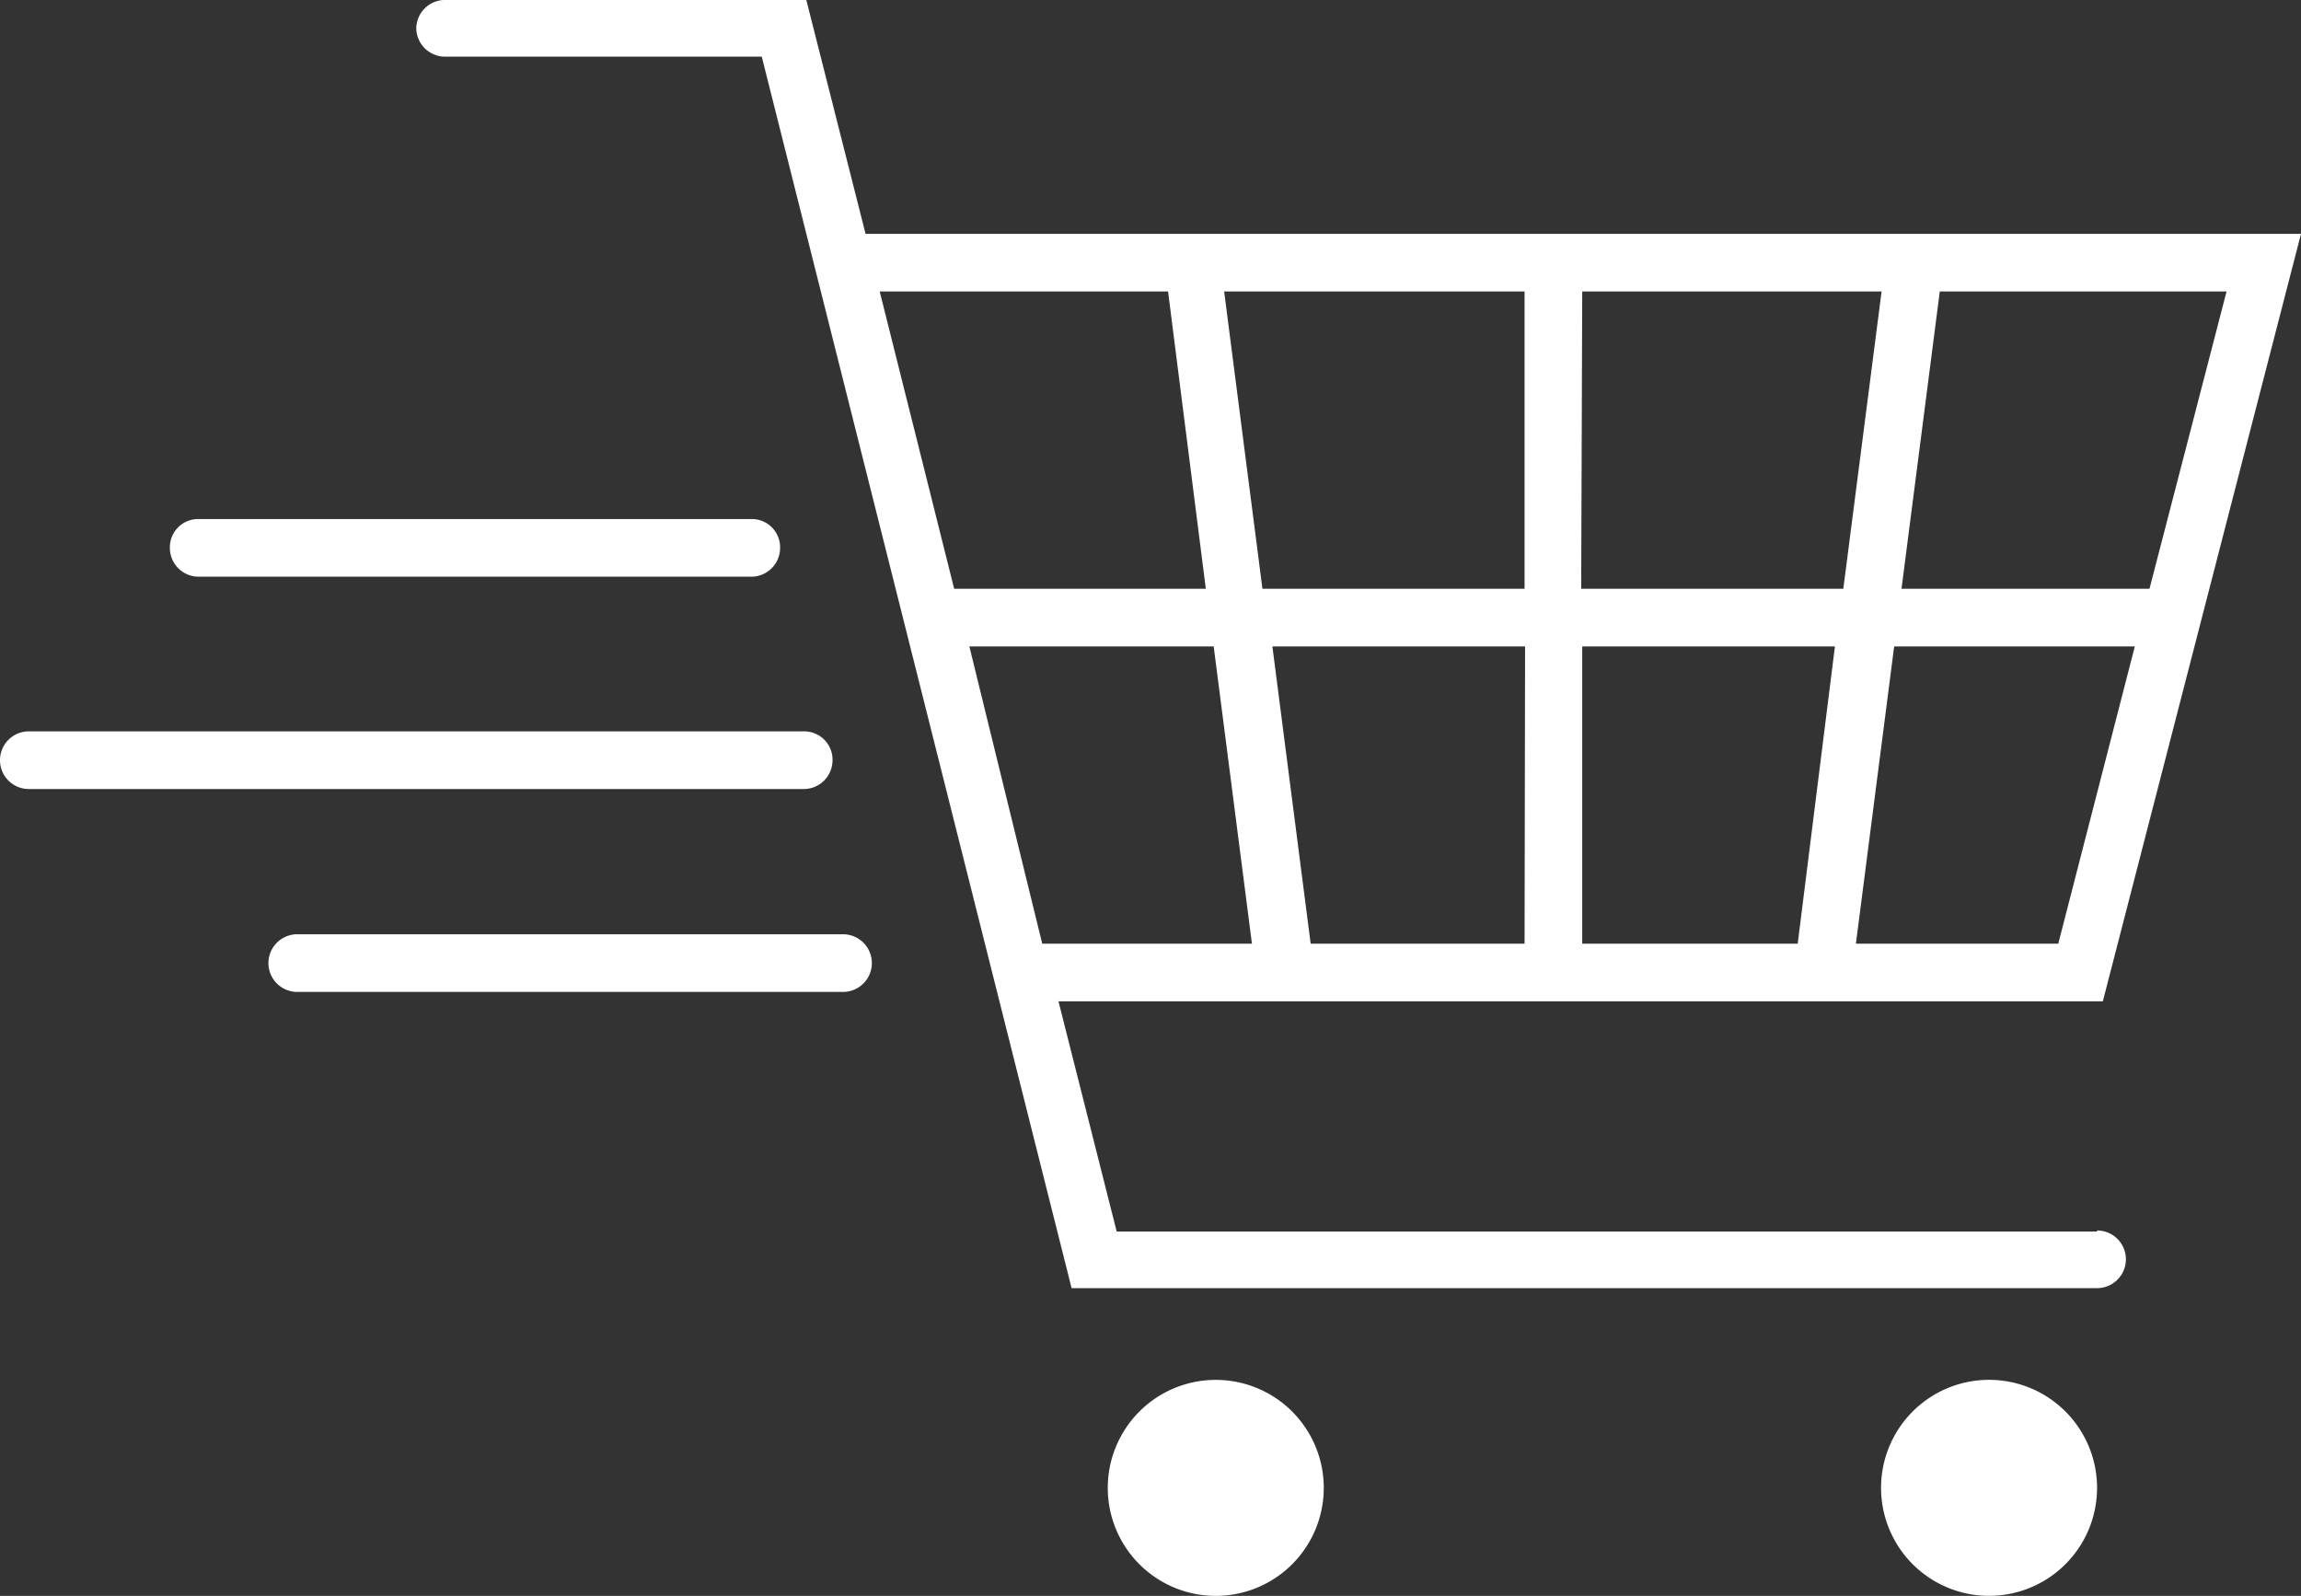 <svg xmlns="http://www.w3.org/2000/svg" viewBox="0 0 43.89 30.44"><rect x="0" y="0" width="43.89" height="30.44" fill="#333333" stroke="none"/><defs><style>.cls-1{fill:#fff;}</style></defs><title>Asset 2</title><g id="Layer_2" data-name="Layer 2"><g id="Layer_1-2" data-name="Layer 1"><path class="cls-1" d="M23.19,26.32a2.06,2.06,0,1,0,2.06,2.06A2.06,2.06,0,0,0,23.19,26.32Z"/><path class="cls-1" d="M38,26.32A2.06,2.06,0,1,0,40,28.38,2.06,2.06,0,0,0,38,26.32Z"/><path class="cls-1" d="M40,23.49H21.3L20.19,19.1H40.11L43.89,4.46H16.51L15.38,0H8.46a.55.55,0,0,0-.52.54.55.55,0,0,0,.52.54h6.07l5.91,23.49H40a.55.55,0,0,0,0-1.1ZM29.08,18H25l-.73-5.67h4.82ZM37,5.56h5.47L41,11.23H36.27Zm3.72,6.77L39.26,18H35.4l.73-5.67ZM30.18,5.56h5.71l-.73,5.67h-5Zm0,6.77H35L34.29,18H30.18Zm-1.1-6.77v5.67h-5l-.73-5.67Zm-12.3,0h5.5L23,11.23h-4.8Zm1.71,6.77h4.66L23.88,18h-4Z"/><path class="cls-1" d="M3.79,11H14.33a.55.55,0,0,0,.55-.55.54.54,0,0,0-.55-.55H3.79a.54.54,0,0,0-.55.55A.55.55,0,0,0,3.79,11Z"/><path class="cls-1" d="M15.88,14.5a.54.54,0,0,0-.55-.55H.55A.55.55,0,0,0,0,14.5a.55.55,0,0,0,.55.55H15.33A.55.55,0,0,0,15.88,14.5Z"/><path class="cls-1" d="M16.08,17.82H5.67a.55.55,0,1,0,0,1.1H16.08a.55.55,0,0,0,0-1.1Z"/></g></g></svg>